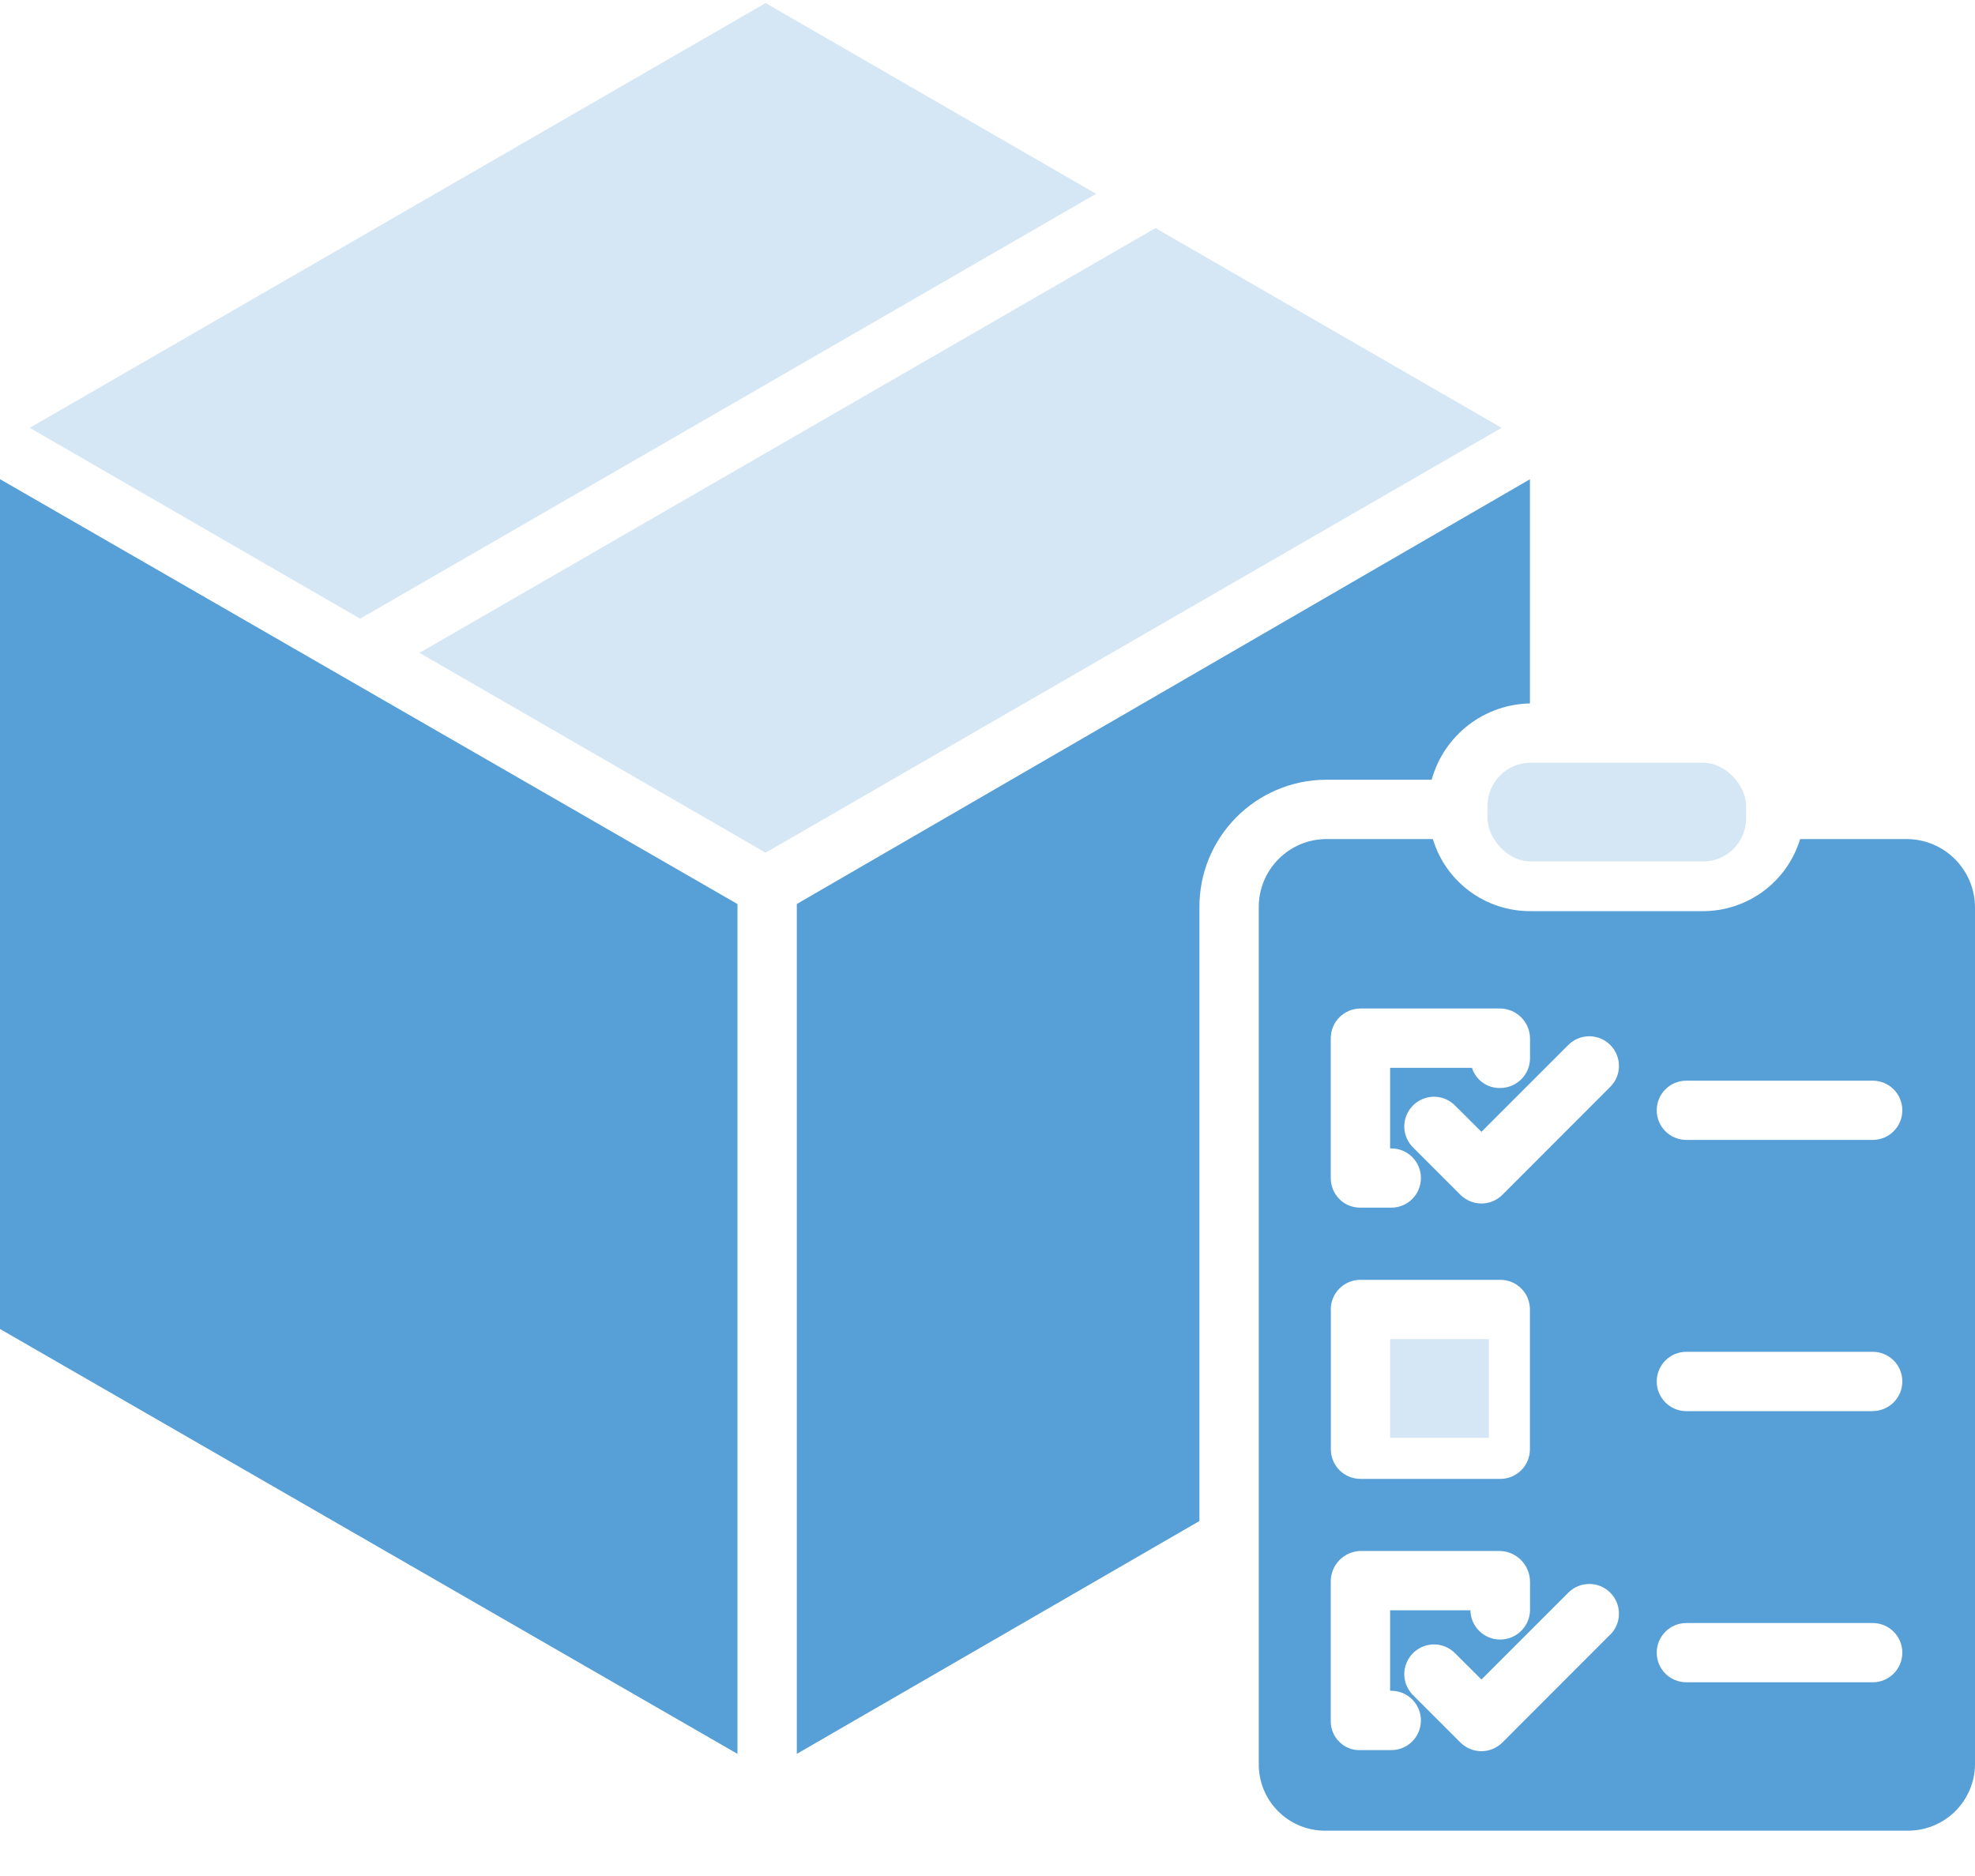 <svg xmlns="http://www.w3.org/2000/svg" width="20" height="19" viewBox="0 0 20 19">
    <g fill="none">
        <path fill="#D5E7F5" d="M7.753 8.636L15.206 4.333 11.701 2.31 4.248 6.612z"/>
        <path fill="#579FD7" d="M7.468 9.156L0 4.853 0 13.46 7.468 17.763z"/>
        <path fill="#D5E7F5" d="M14.077 13.562H15.077V14.562H14.077z"/>
        <path fill="#579FD7" d="M8.069 9.156v8.607l4.077-2.358V9.192c-.004-.712.57-1.292 1.283-1.295h1.069c.125-.453.535-.768 1.005-.773h-.01v-2.27L8.07 9.155z"/>
        <rect width="2.618" height="1" x="15.064" y="7.725" fill="#D5E7F5" rx=".436"/>
        <path fill="#D5E7F5" d="M11.1 1.963L7.753 0.031 0.301 4.333 3.647 6.266z"/>
        <path fill="#579FD7" d="M19.31 8.498h-1.081c-.132.437-.537.734-.993.73h-1.733c-.457.004-.861-.293-.993-.73h-1.081c-.183.001-.357.075-.485.206-.128.13-.199.306-.197.488v8.674c-.001.18.07.354.199.481.128.127.302.197.483.194h5.88c.182.003.357-.066.487-.193s.203-.3.204-.482V9.192c0-.382-.308-.692-.69-.694zm-5.834 2.018c0-.08.031-.156.087-.212.056-.057.132-.089.212-.09h1.415c.167.001.302.136.304.302v.203c-.001.166-.136.3-.302.3-.13.004-.247-.08-.286-.204h-.829v.816h.012c.166 0 .3.134.3.3 0 .166-.134.3-.3.3h-.314c-.08 0-.156-.03-.212-.087-.056-.057-.087-.133-.087-.212v-1.416zm0 2.746c0-.166.135-.3.3-.3h1.417c.166 0 .3.134.3.3v1.416c0 .166-.134.3-.3.3h-1.416c-.166 0-.3-.134-.3-.3v-1.416zm.613 4.463h-.314c-.079.003-.155-.027-.21-.082-.057-.054-.089-.13-.089-.208V16.02c-.002-.168.13-.306.299-.312h1.415c.169.005.303.143.304.312v.29c-.004.164-.138.295-.303.295-.164 0-.298-.132-.301-.296h-.813v.815h.012c.166 0 .3.135.3.3 0 .167-.134.301-.3.301zm2.217-1.17l-1.092 1.093c-.056.056-.133.088-.212.088-.08 0-.156-.032-.213-.088l-.48-.48c-.076-.076-.106-.187-.078-.29.028-.104.109-.185.213-.213.103-.028.214.002.29.078l.268.267.88-.88c.117-.117.307-.117.424 0 .118.118.118.308 0 .426zm0-5.547l-1.092 1.093c-.056.056-.133.088-.212.088-.08 0-.156-.032-.213-.088l-.48-.48c-.076-.076-.106-.187-.078-.29.028-.104.109-.185.213-.213.103-.028.214.002.29.078l.268.267.88-.88c.117-.117.307-.117.424 0 .118.118.118.308 0 .425zm2.658 6.03h-1.887c-.166 0-.3-.134-.3-.3 0-.166.134-.3.3-.3h1.887c.166 0 .3.134.3.3 0 .166-.134.3-.3.3zm0-2.746h-1.887c-.166 0-.3-.135-.3-.3 0-.167.134-.301.3-.301h1.887c.166 0 .3.134.3.3 0 .166-.134.3-.3.3zm0-2.747h-1.887c-.166 0-.3-.134-.3-.3 0-.166.134-.3.3-.3h1.887c.166 0 .3.134.3.3 0 .166-.134.3-.3.3z"/>
    </g>
</svg>
